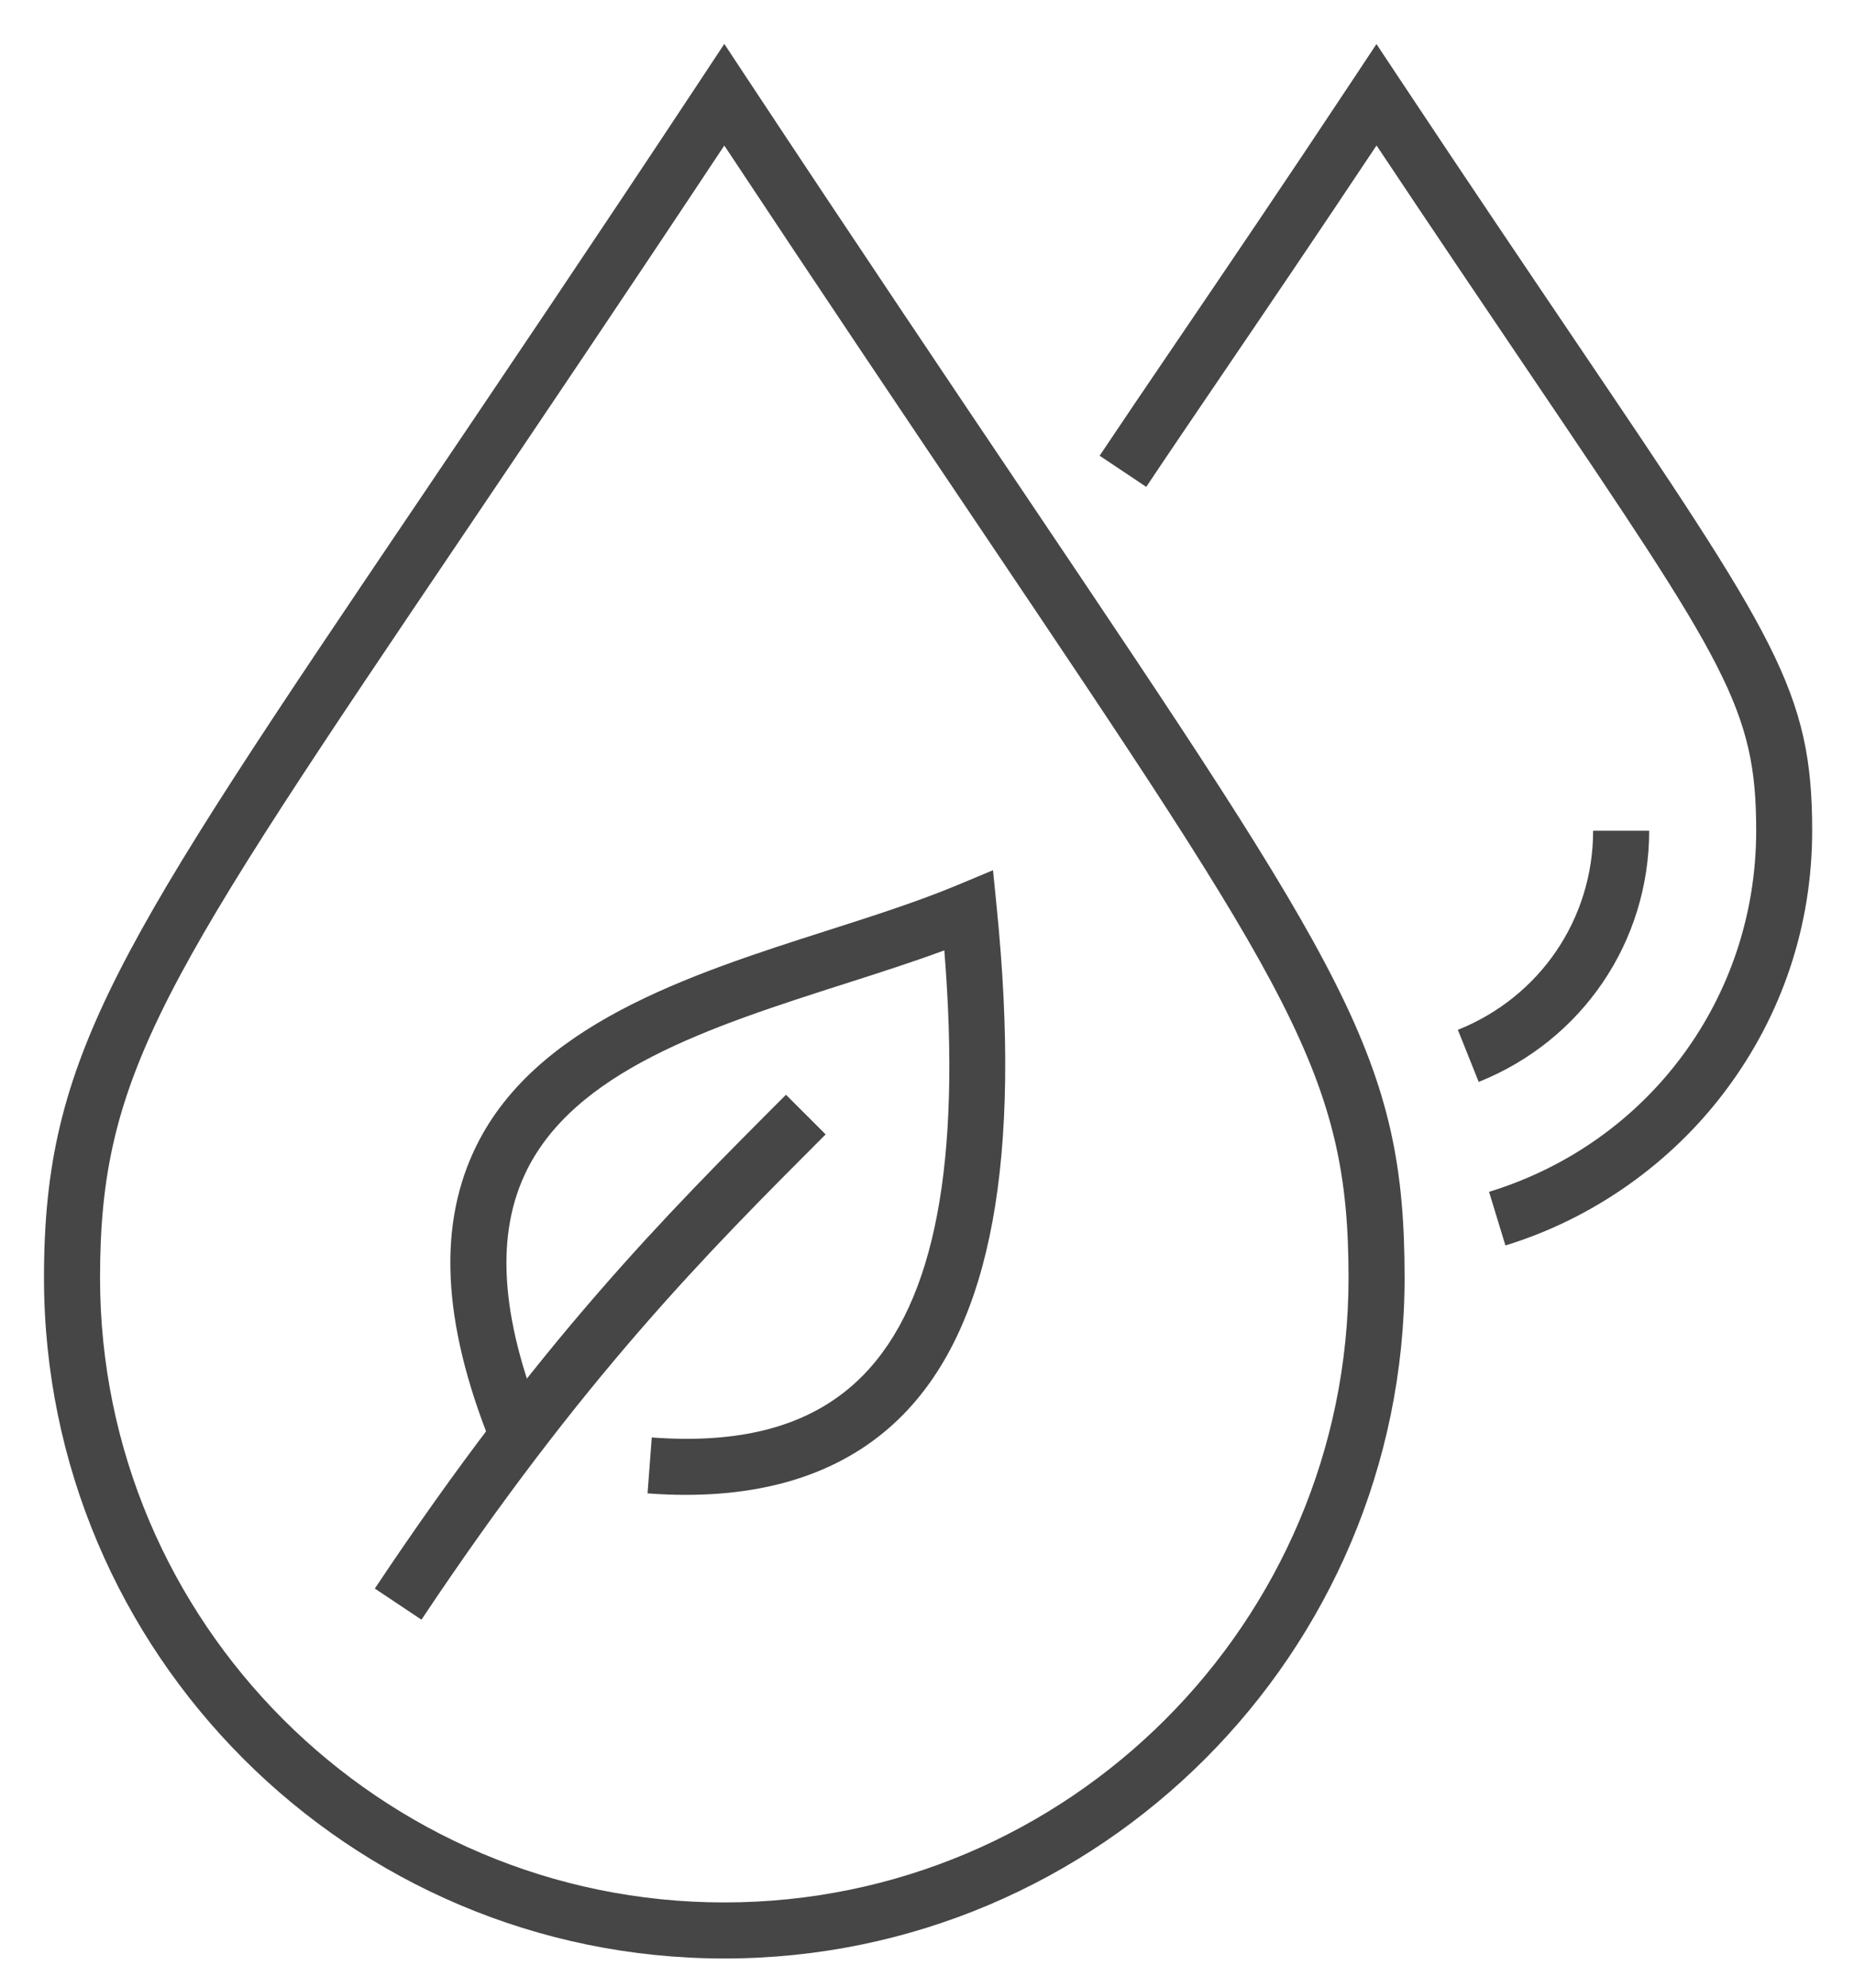 <svg xmlns="http://www.w3.org/2000/svg" xmlns:xlink="http://www.w3.org/1999/xlink" x="0px" y="0px" width="51.333px" height="55px" viewBox="0 0 51.333 55" enable-background="new 0 0 51.333 55" xml:space="preserve">
<g>
<path fill="#464646" d="M18.99,41.363c-0.344,0-0.697-0.014-1.061-0.041l0.117-1.547c2.617,0.196,4.535-0.371,5.864-1.733
		c1.976-2.025,2.709-5.873,2.236-11.745c-0.873,0.322-1.799,0.619-2.764,0.927c-3.702,1.185-7.53,2.409-8.858,5.286
		c-0.834,1.807-0.631,4.14,0.62,7.133l-1.432,0.599c-1.428-3.417-1.624-6.158-0.597-8.382c1.614-3.496,5.96-4.886,9.795-6.113
		c1.302-0.416,2.532-0.81,3.617-1.264l0.967-0.404l0.104,1.043c0.694,6.935-0.148,11.516-2.576,14.005
		C23.571,40.613,21.545,41.363,18.99,41.363z"></path>
</g>
<g>
<path fill="#464646" d="M11.669,44.817l-1.291-0.861c4.557-6.837,8.028-10.308,11.384-13.664l1.098,1.097
		C19.556,34.693,16.142,38.108,11.669,44.817z"></path>
</g>
<g>
<path fill="#464646" d="M20.054,54.192c-10.386,0-18.836-8.45-18.836-18.836c0-6.145,2-9.105,10.418-21.563
		c2.096-3.103,4.706-6.964,7.771-11.599l0.647-0.979l0.647,0.979c3.036,4.591,5.617,8.425,7.692,11.506
		C37.287,26.914,38.89,29.295,38.89,35.356C38.89,45.742,30.44,54.192,20.054,54.192z M20.054,4.027
		c-2.792,4.209-5.183,7.749-7.132,10.634C4.518,27.098,2.77,29.686,2.77,35.356c0,9.531,7.753,17.285,17.284,17.285
		c9.53,0,17.284-7.754,17.284-17.285c0-5.587-1.562-7.908-10.232-20.789C25.178,11.705,22.814,8.193,20.054,4.027z"></path>
</g>
<g>
<path fill="#464646" d="M40.942,29.937l-0.577-1.441c2.275-0.91,3.745-3.072,3.745-5.51h1.552
		C45.662,26.061,43.809,28.789,40.942,29.937z"></path>
</g>
<g>
<path fill="#464646" d="M41.682,34.462l-0.454-1.484c4.424-1.355,7.397-5.372,7.397-9.993c0-3.38-0.843-4.626-6.327-12.737
		c-1.152-1.704-2.554-3.777-4.185-6.223c-1.651,2.48-3.073,4.572-4.242,6.292c-0.812,1.195-1.514,2.227-2.134,3.155l-1.291-0.862
		c0.624-0.933,1.326-1.968,2.141-3.166c1.316-1.937,2.954-4.347,4.878-7.25l0.646-0.975l0.647,0.974
		c1.905,2.869,3.524,5.262,4.824,7.186c5.586,8.262,6.593,9.75,6.593,13.606c0,2.619-0.831,5.107-2.402,7.197
		C46.255,32.204,44.091,33.724,41.682,34.462z"></path>
</g>
</svg>